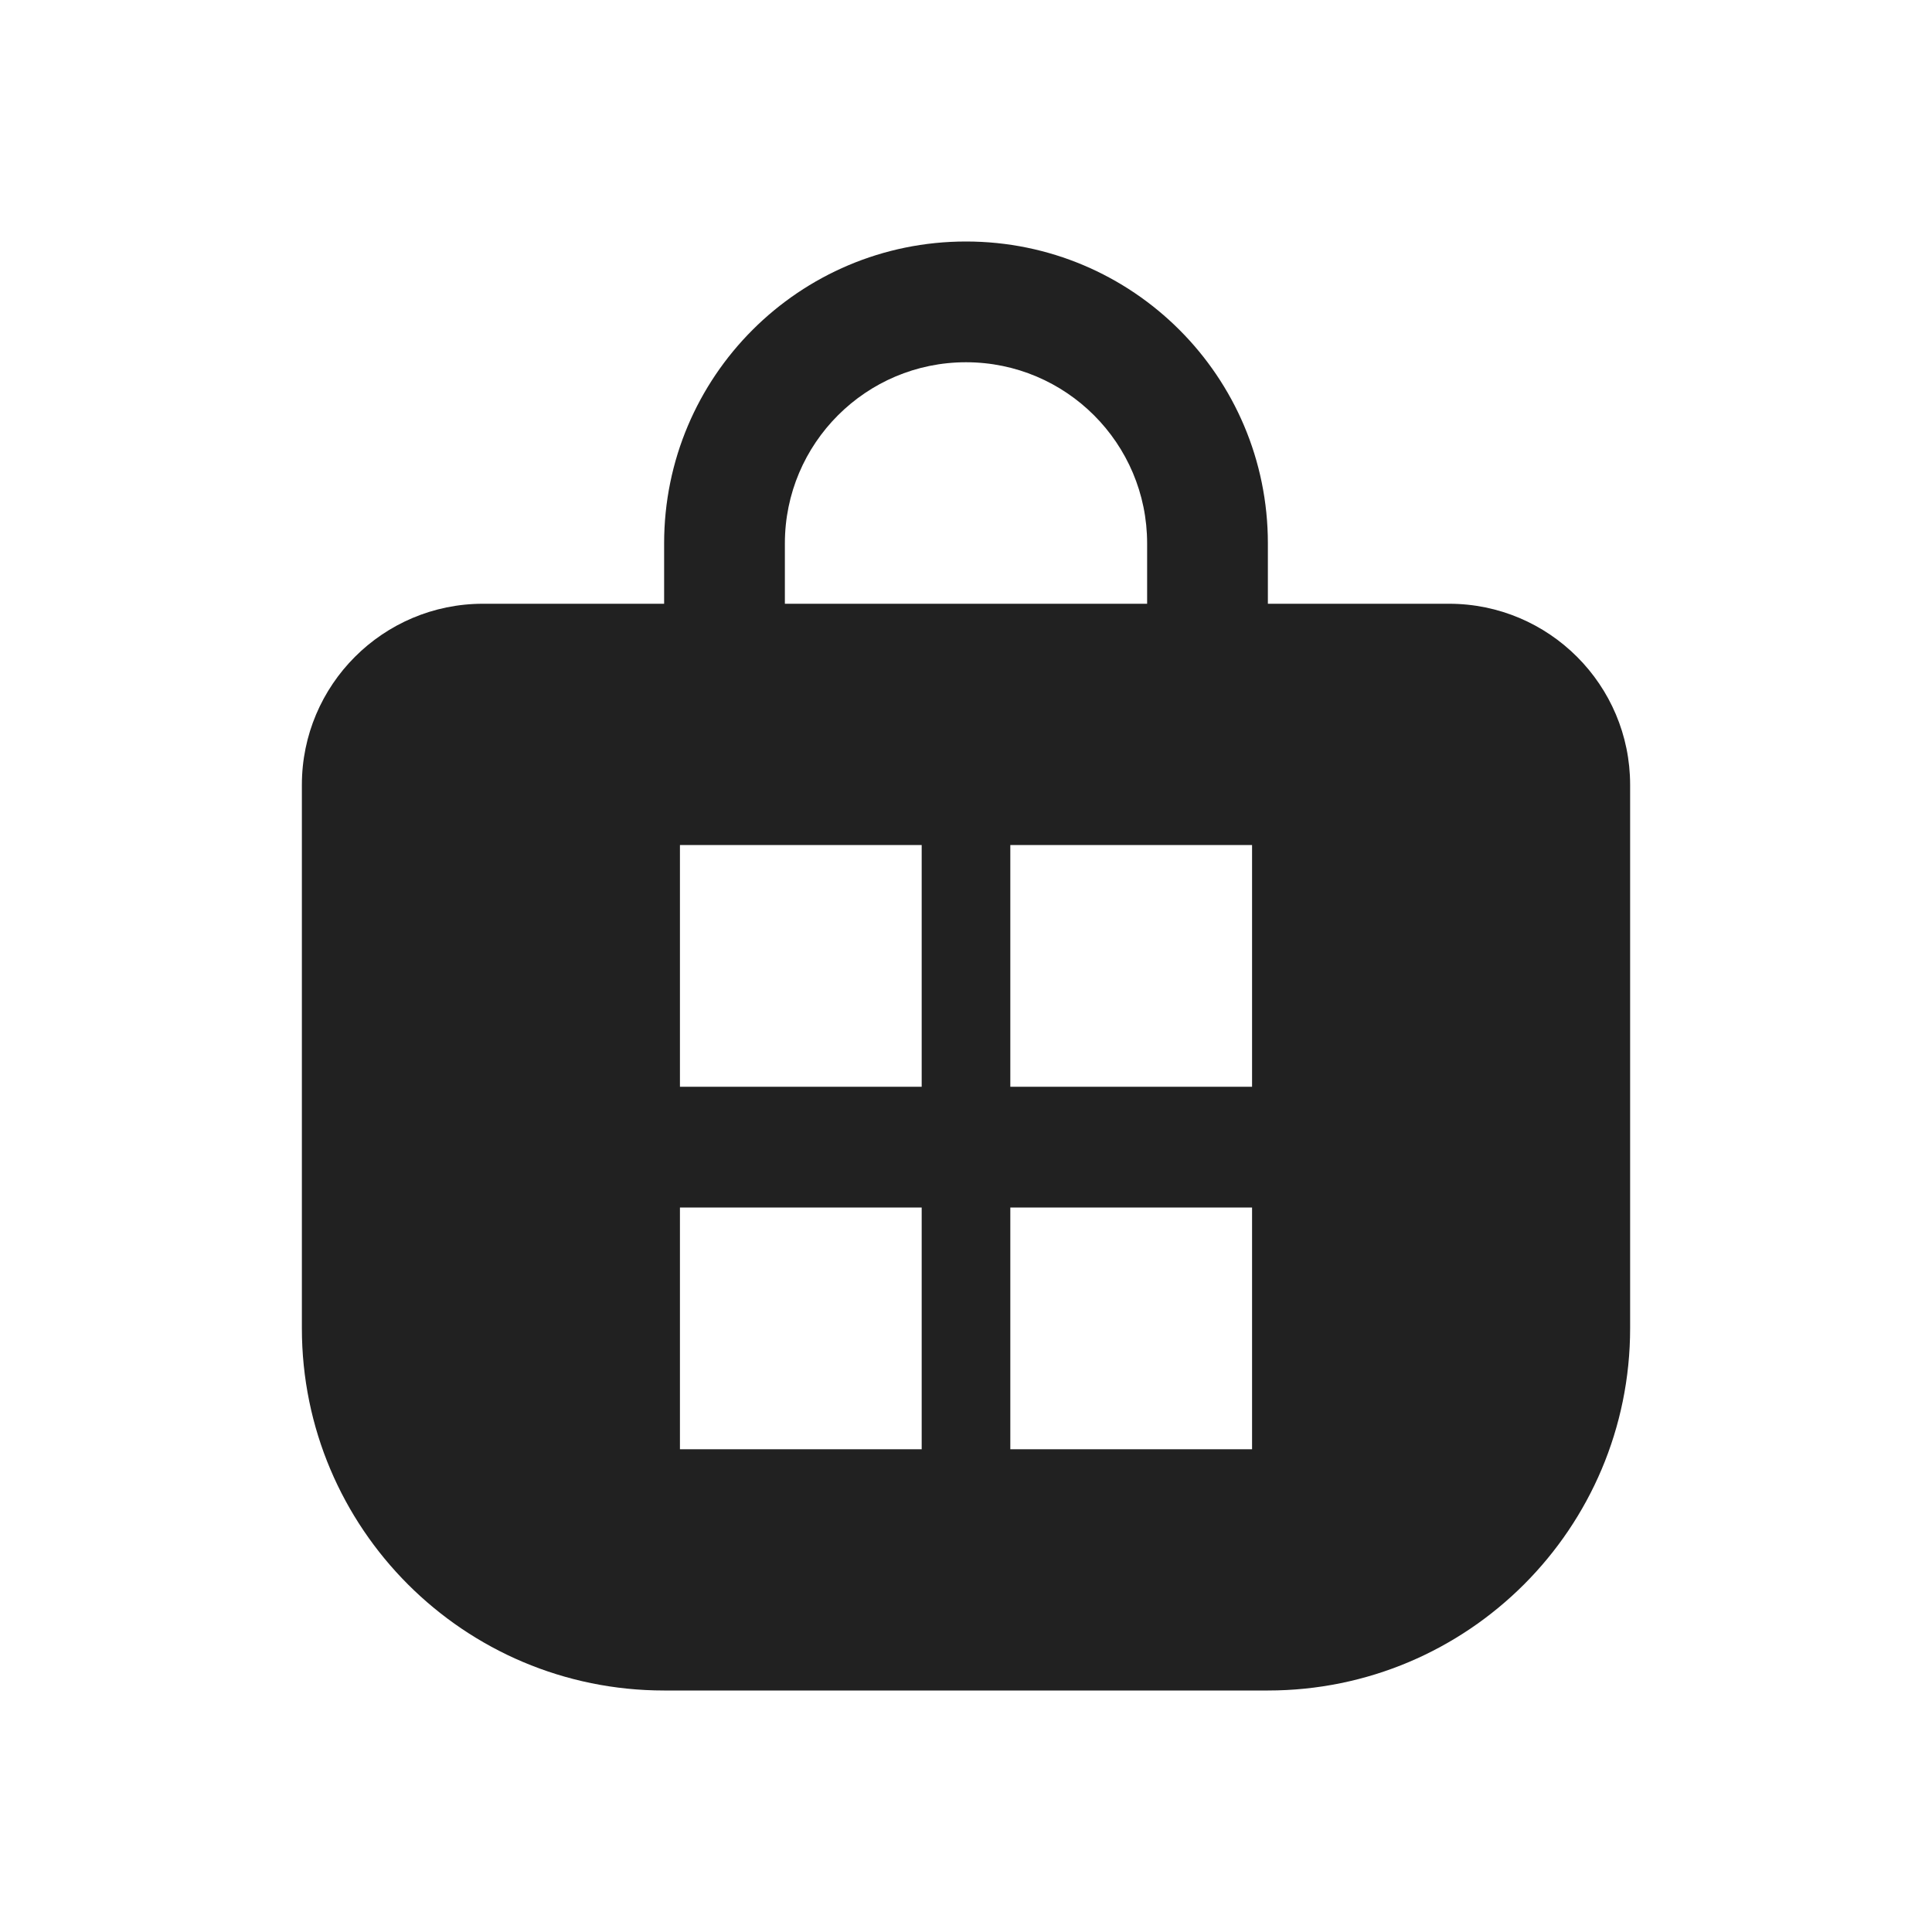 <svg width="16" height="16" viewBox="0 0 16 16" fill="none" xmlns="http://www.w3.org/2000/svg">
<path d="M8 2C6.619 2 5.5 3.119 5.5 4.5V5H4C3.172 5 2.5 5.672 2.5 6.5V11C2.5 12.657 3.843 14 5.5 14H10.5C12.157 14 13.5 12.657 13.5 11V6.5C13.5 5.672 12.828 5 12 5H10.5V4.5C10.5 3.119 9.381 2 8 2ZM9.5 5H6.5V4.5C6.5 3.672 7.172 3 8 3C8.828 3 9.5 3.672 9.5 4.5V5ZM7.633 6.998V9H5.631V6.998H7.633ZM8.367 6.998H10.369V9H8.367V6.998ZM7.633 10V12.002H5.631V10H7.633ZM8.367 10H10.369V12.002H8.367V10Z" fill="#212121"/>
</svg>
